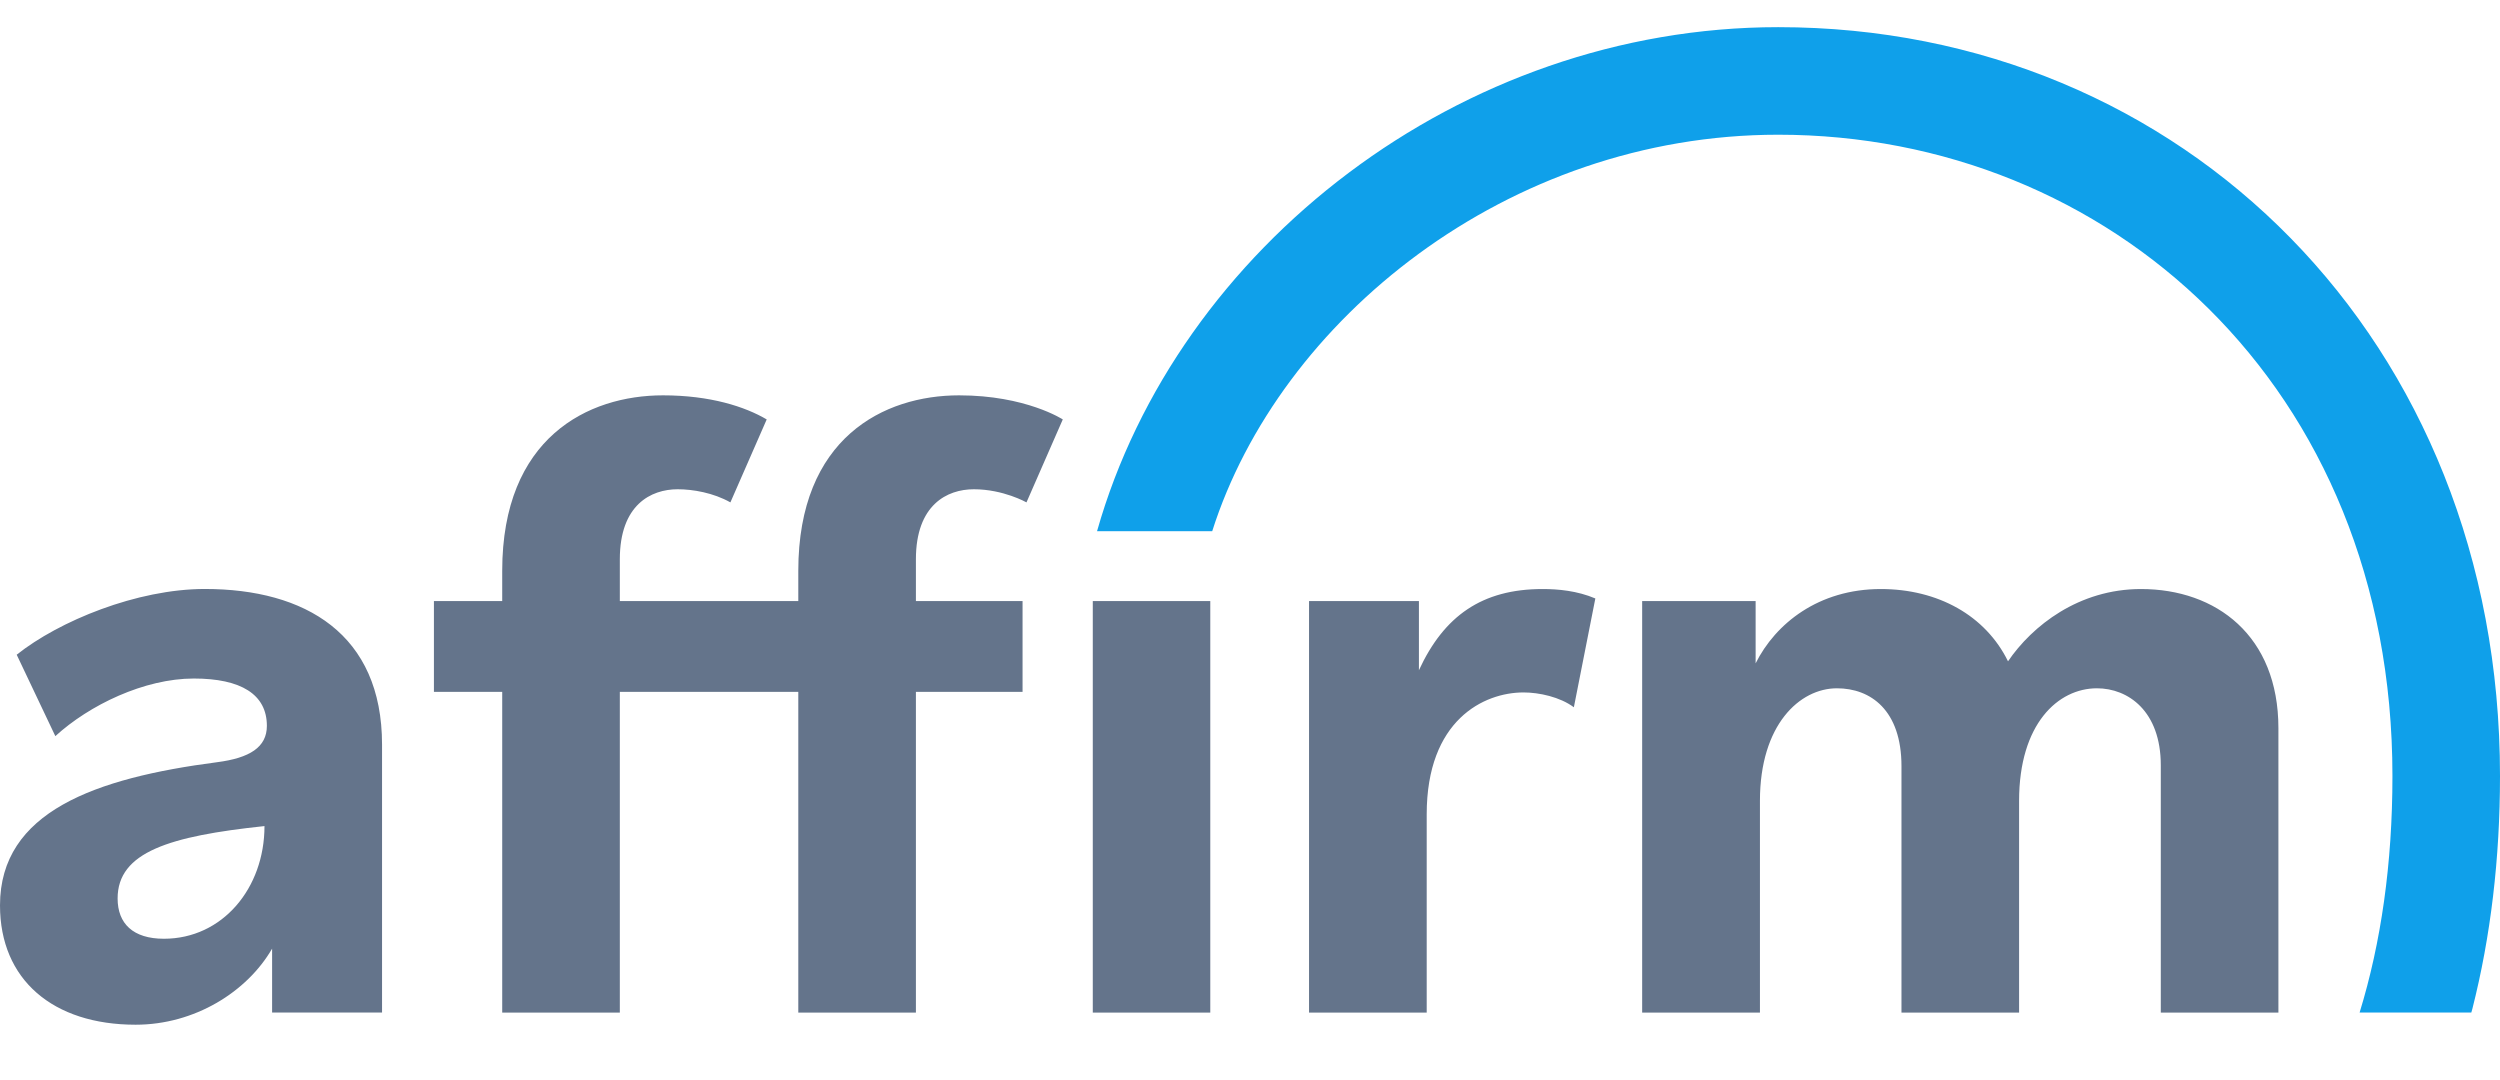 <svg width="44" height="19" viewBox="0 0 44 19" fill="none" xmlns="http://www.w3.org/2000/svg">
<g id="Affirm">
<path id="Affirm_2" fill-rule="evenodd" clip-rule="evenodd" d="M17.997 10.579H16.12V9.843C16.12 8.885 16.668 8.611 17.14 8.611C17.66 8.611 18.066 8.842 18.066 8.842L18.705 7.382C18.705 7.382 18.057 6.958 16.88 6.958C15.556 6.958 14.05 7.705 14.05 10.047V10.579H10.909V9.843C10.909 8.885 11.456 8.611 11.927 8.611C12.195 8.611 12.556 8.673 12.855 8.842L13.494 7.382C13.112 7.157 12.5 6.958 11.669 6.958C10.345 6.958 8.839 7.705 8.839 10.047V10.579H7.637V12.177H8.839V17.822H10.909V12.177H14.05V17.822H16.12V12.177H17.997V10.579ZM2.885 16.522C2.341 16.522 2.07 16.255 2.07 15.813C2.07 14.995 2.985 14.716 4.655 14.539C4.655 15.633 3.915 16.522 2.885 16.522ZM3.605 10.366C2.412 10.366 1.039 10.929 0.294 11.523L0.974 12.956C1.572 12.409 2.539 11.942 3.411 11.942C4.239 11.942 4.697 12.219 4.697 12.775C4.697 13.152 4.393 13.341 3.82 13.415C1.68 13.694 0 14.284 0 15.935C0 17.243 0.932 18.035 2.387 18.035C3.425 18.035 4.349 17.457 4.789 16.696V17.821H6.724V13.105C6.724 11.157 5.371 10.366 3.605 10.366ZM23.039 10.579V17.822H25.11V14.332C25.11 12.673 26.114 12.187 26.814 12.187C27.088 12.187 27.456 12.266 27.7 12.448L28.078 10.533C27.758 10.397 27.423 10.367 27.149 10.367C26.084 10.367 25.415 10.839 24.973 11.796V10.579H23.039ZM35.341 11.639C35.767 11.014 36.586 10.367 37.681 10.367C39.005 10.367 40.1 11.188 40.1 12.816V17.822H38.03V13.47C38.03 12.512 37.453 12.114 36.906 12.114C36.221 12.114 35.536 12.74 35.536 14.094V17.822H33.466V13.485C33.466 12.497 32.922 12.114 32.33 12.114C31.675 12.114 30.975 12.755 30.975 14.094V17.822H28.902V10.579H30.899V11.675C31.249 10.975 32.007 10.367 33.102 10.367C34.106 10.367 34.945 10.832 35.341 11.639ZM21.301 17.822H19.233V10.579H21.301V17.822Z" fill="#64748B"/>
<path id="Affirm-Arc" fill-rule="evenodd" clip-rule="evenodd" d="M31.297 0.478C25.706 0.478 20.722 4.359 19.308 9.349H21.335C22.516 5.633 26.526 2.371 31.297 2.371C37.095 2.371 42.107 6.785 42.107 13.658C42.107 15.201 41.907 16.592 41.529 17.821H43.495L43.514 17.754C43.836 16.486 44 15.108 44 13.658C44 5.993 38.415 0.478 31.297 0.478Z" fill="#0FA0EA"/>
</g>
</svg>
